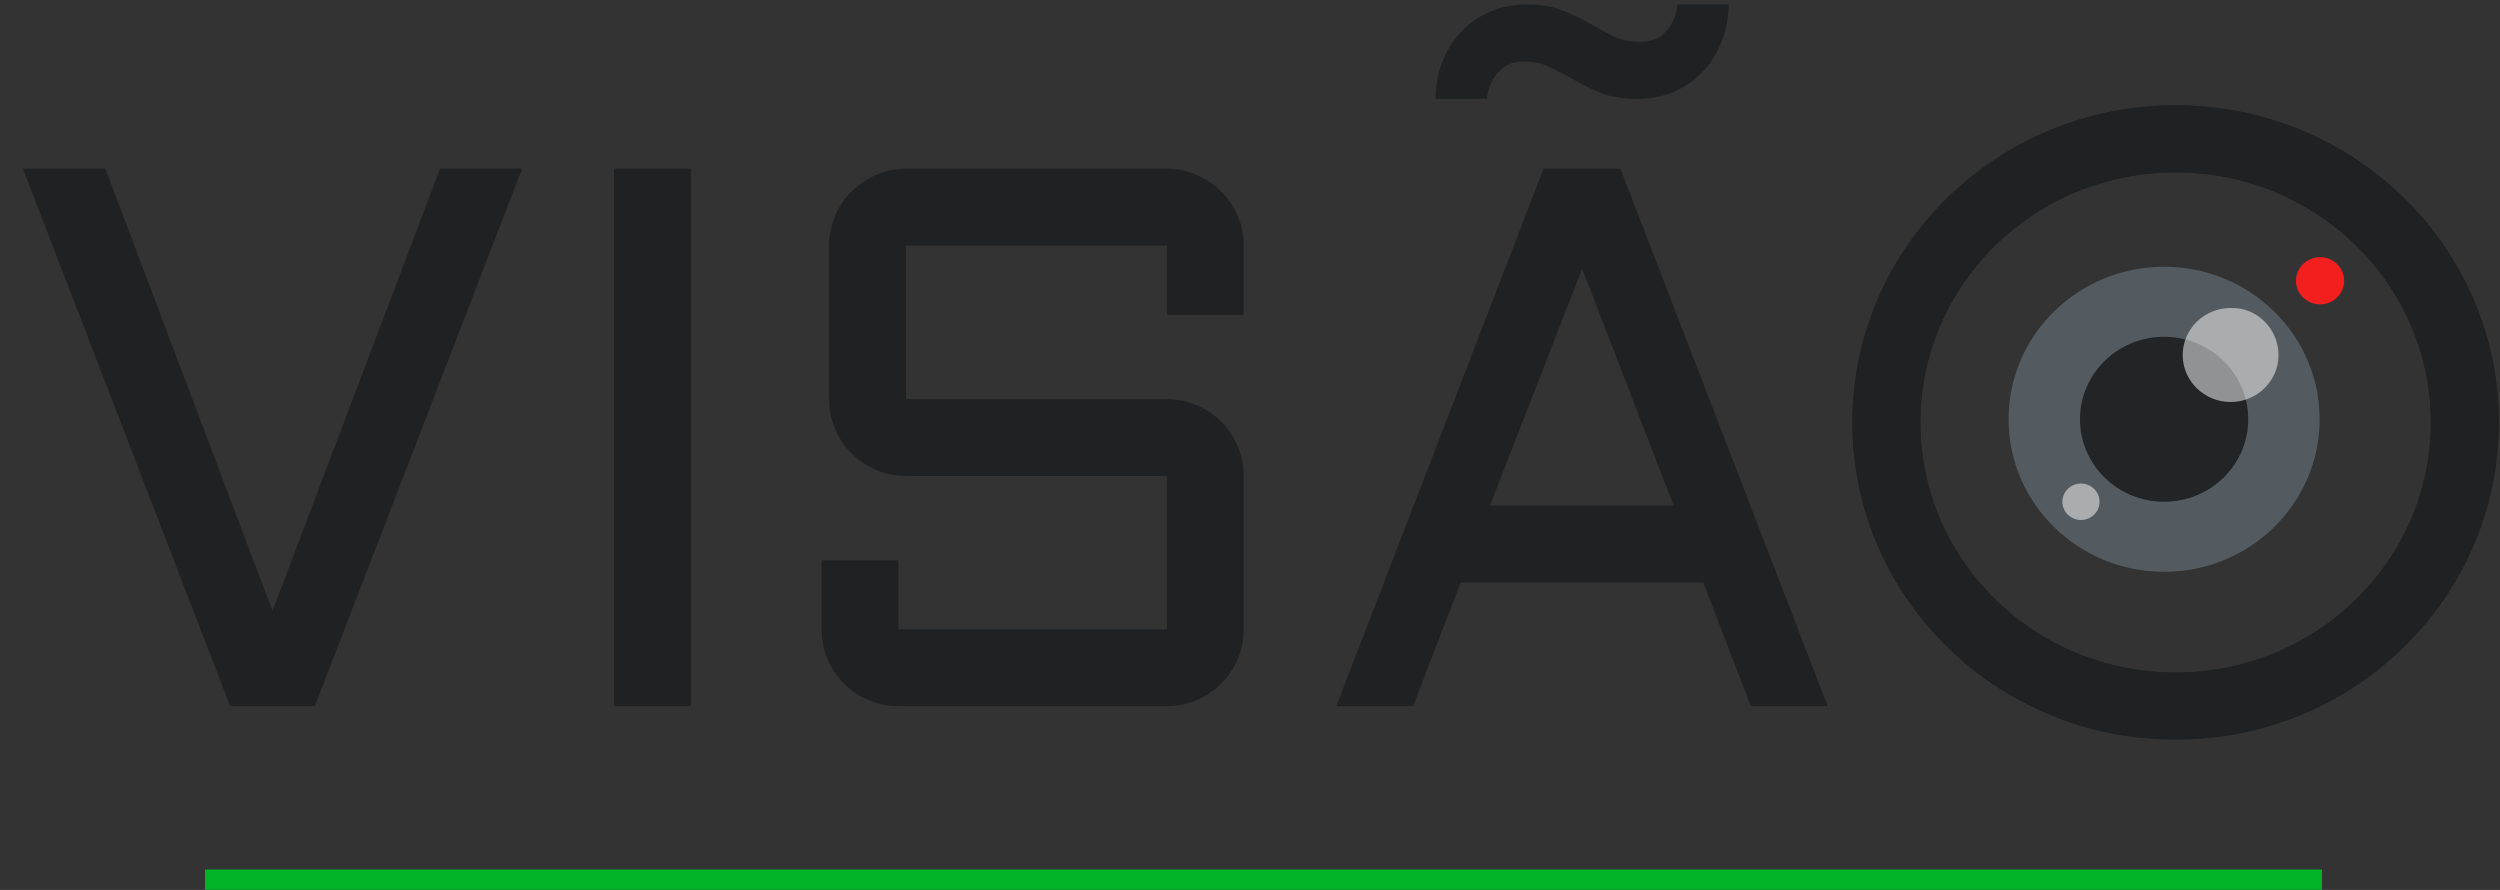 <svg width="368" height="131" viewBox="0 0 368 131" fill="none" xmlns="http://www.w3.org/2000/svg">
<rect x="0" y="0" width="368" height="131" fill="#333333" stroke="none"/>
<ellipse cx="341.515" cy="41.33" rx="3.544" ry="3.476" fill="#F31E1E"/>
<mask id="path-2-outside-1_236_27" maskUnits="userSpaceOnUse" x="272.176" y="15" width="96" height="94" fill="black">
<rect fill="white" x="272.176" y="15" width="96" height="94"/>
<path d="M366.325 62.184C366.325 87.138 345.697 107.368 320.25 107.368C294.804 107.368 274.176 87.138 274.176 62.184C274.176 37.23 294.804 17 320.25 17C345.697 17 366.325 37.23 366.325 62.184ZM281.179 62.184C281.179 83.346 298.672 100.501 320.25 100.501C341.829 100.501 359.322 83.346 359.322 62.184C359.322 41.022 341.829 23.867 320.25 23.867C298.672 23.867 281.179 41.022 281.179 62.184Z"/>
</mask>
<path d="M366.325 62.184C366.325 87.138 345.697 107.368 320.25 107.368C294.804 107.368 274.176 87.138 274.176 62.184C274.176 37.23 294.804 17 320.25 17C345.697 17 366.325 37.23 366.325 62.184ZM281.179 62.184C281.179 83.346 298.672 100.501 320.25 100.501C341.829 100.501 359.322 83.346 359.322 62.184C359.322 41.022 341.829 23.867 320.25 23.867C298.672 23.867 281.179 41.022 281.179 62.184Z" fill="#202122"/>
<path d="M366.325 62.184C366.325 87.138 345.697 107.368 320.25 107.368C294.804 107.368 274.176 87.138 274.176 62.184C274.176 37.23 294.804 17 320.25 17C345.697 17 366.325 37.23 366.325 62.184ZM281.179 62.184C281.179 83.346 298.672 100.501 320.25 100.501C341.829 100.501 359.322 83.346 359.322 62.184C359.322 41.022 341.829 23.867 320.25 23.867C298.672 23.867 281.179 41.022 281.179 62.184Z" stroke="#202122" stroke-width="3" mask="url(#path-2-outside-1_236_27)"/>
<path d="M366.325 62.184C366.325 87.138 345.697 107.368 320.25 107.368C294.804 107.368 274.176 87.138 274.176 62.184C274.176 37.23 294.804 17 320.25 17C345.697 17 366.325 37.23 366.325 62.184ZM281.179 62.184C281.179 83.346 298.672 100.501 320.25 100.501C341.829 100.501 359.322 83.346 359.322 62.184C359.322 41.022 341.829 23.867 320.25 23.867C298.672 23.867 281.179 41.022 281.179 62.184Z" stroke="#202122" stroke-width="3" mask="url(#path-2-outside-1_236_27)"/>
<path d="M318.556 84.168C331.199 84.168 341.449 74.116 341.449 61.717C341.449 49.318 331.199 39.266 318.556 39.266C305.912 39.266 295.663 49.318 295.663 61.717C295.663 74.116 305.912 84.168 318.556 84.168Z" fill="#545B60"/>
<path d="M318.556 73.86C325.394 73.86 330.938 68.423 330.938 61.717C330.938 55.01 325.394 49.573 318.556 49.573C311.717 49.573 306.173 55.01 306.173 61.717C306.173 68.423 311.717 73.86 318.556 73.86Z" fill="#212528"/>
<path opacity="0.5" d="M335.401 52.256C335.401 56.069 332.234 59.175 328.346 59.175C324.459 59.175 321.291 56.069 321.291 52.256C321.291 48.444 324.459 45.338 328.346 45.338C332.234 45.196 335.401 48.444 335.401 52.256Z" fill="white"/>
<path opacity="0.5" d="M306.318 76.543C307.829 76.543 309.053 75.342 309.053 73.86C309.053 72.379 307.829 71.177 306.318 71.177C304.807 71.177 303.582 72.379 303.582 73.86C303.582 75.342 304.807 76.543 306.318 76.543Z" fill="white"/>
<path d="M33.878 103.943L3.366 24.821H15.504L40.113 89.928L64.776 24.821H76.86L46.348 103.943H33.878ZM101.689 24.821V103.943H90.378V24.821H101.689ZM133.36 70.065C131.815 70.065 130.344 69.77 128.946 69.182C127.585 68.557 126.389 67.747 125.359 66.754C124.329 65.724 123.52 64.529 122.932 63.168C122.343 61.77 122.049 60.299 122.049 58.754V36.132C122.049 34.587 122.343 33.134 122.932 31.773C123.52 30.375 124.329 29.179 125.359 28.186C126.389 27.156 127.585 26.347 128.946 25.759C130.344 25.133 131.815 24.821 133.36 24.821H171.762C173.307 24.821 174.76 25.133 176.121 25.759C177.519 26.347 178.733 27.156 179.763 28.186C180.793 29.179 181.602 30.375 182.19 31.773C182.779 33.134 183.073 34.587 183.073 36.132V46.339H171.762V36.132H133.36V58.754H171.762C173.307 58.754 174.76 59.048 176.121 59.636C177.519 60.225 178.733 61.034 179.763 62.064C180.793 63.094 181.602 64.308 182.19 65.706C182.779 67.067 183.073 68.52 183.073 70.065V92.632C183.073 94.177 182.779 95.648 182.19 97.046C181.602 98.407 180.793 99.602 179.763 100.632C178.733 101.662 177.519 102.471 176.121 103.06C174.76 103.648 173.307 103.943 171.762 103.943H132.256C130.711 103.943 129.24 103.648 127.842 103.06C126.481 102.471 125.286 101.662 124.256 100.632C123.226 99.602 122.417 98.407 121.828 97.046C121.24 95.648 120.945 94.177 120.945 92.632V82.479H132.256V92.632H171.762V70.065H133.36ZM238.525 24.821L269.037 103.943H257.726L250.719 85.735H215.02L208.013 103.943H196.702L227.214 24.821H238.525ZM219.324 74.424H246.36L232.897 39.553L219.324 74.424ZM211.323 14.558C211.323 12.608 211.654 10.787 212.316 9.095C212.979 7.403 213.898 5.932 215.075 4.681C216.252 3.431 217.65 2.456 219.269 1.757C220.924 1.021 222.745 0.654 224.731 0.654C226.791 0.654 228.538 0.948 229.973 1.536C231.407 2.088 232.731 2.713 233.945 3.412C235.159 4.111 236.336 4.755 237.477 5.344C238.654 5.895 239.978 6.171 241.449 6.171C243.068 6.171 244.355 5.619 245.312 4.516C246.268 3.412 246.801 2.125 246.912 0.654H254.471C254.434 2.603 254.084 4.424 253.422 6.116C252.76 7.808 251.841 9.279 250.664 10.53C249.486 11.781 248.07 12.774 246.415 13.509C244.797 14.208 242.994 14.558 241.008 14.558C238.948 14.558 237.201 14.282 235.766 13.73C234.332 13.142 233.007 12.498 231.793 11.799C230.58 11.1 229.384 10.475 228.207 9.923C227.067 9.335 225.761 9.04 224.29 9.04C222.708 9.04 221.439 9.592 220.482 10.696C219.526 11.799 218.993 13.086 218.882 14.558H211.323Z" fill="#202122"/>
<path d="M30.176 128H341.789V130.968H30.176V128Z" fill="#00B628"/>
</svg>
